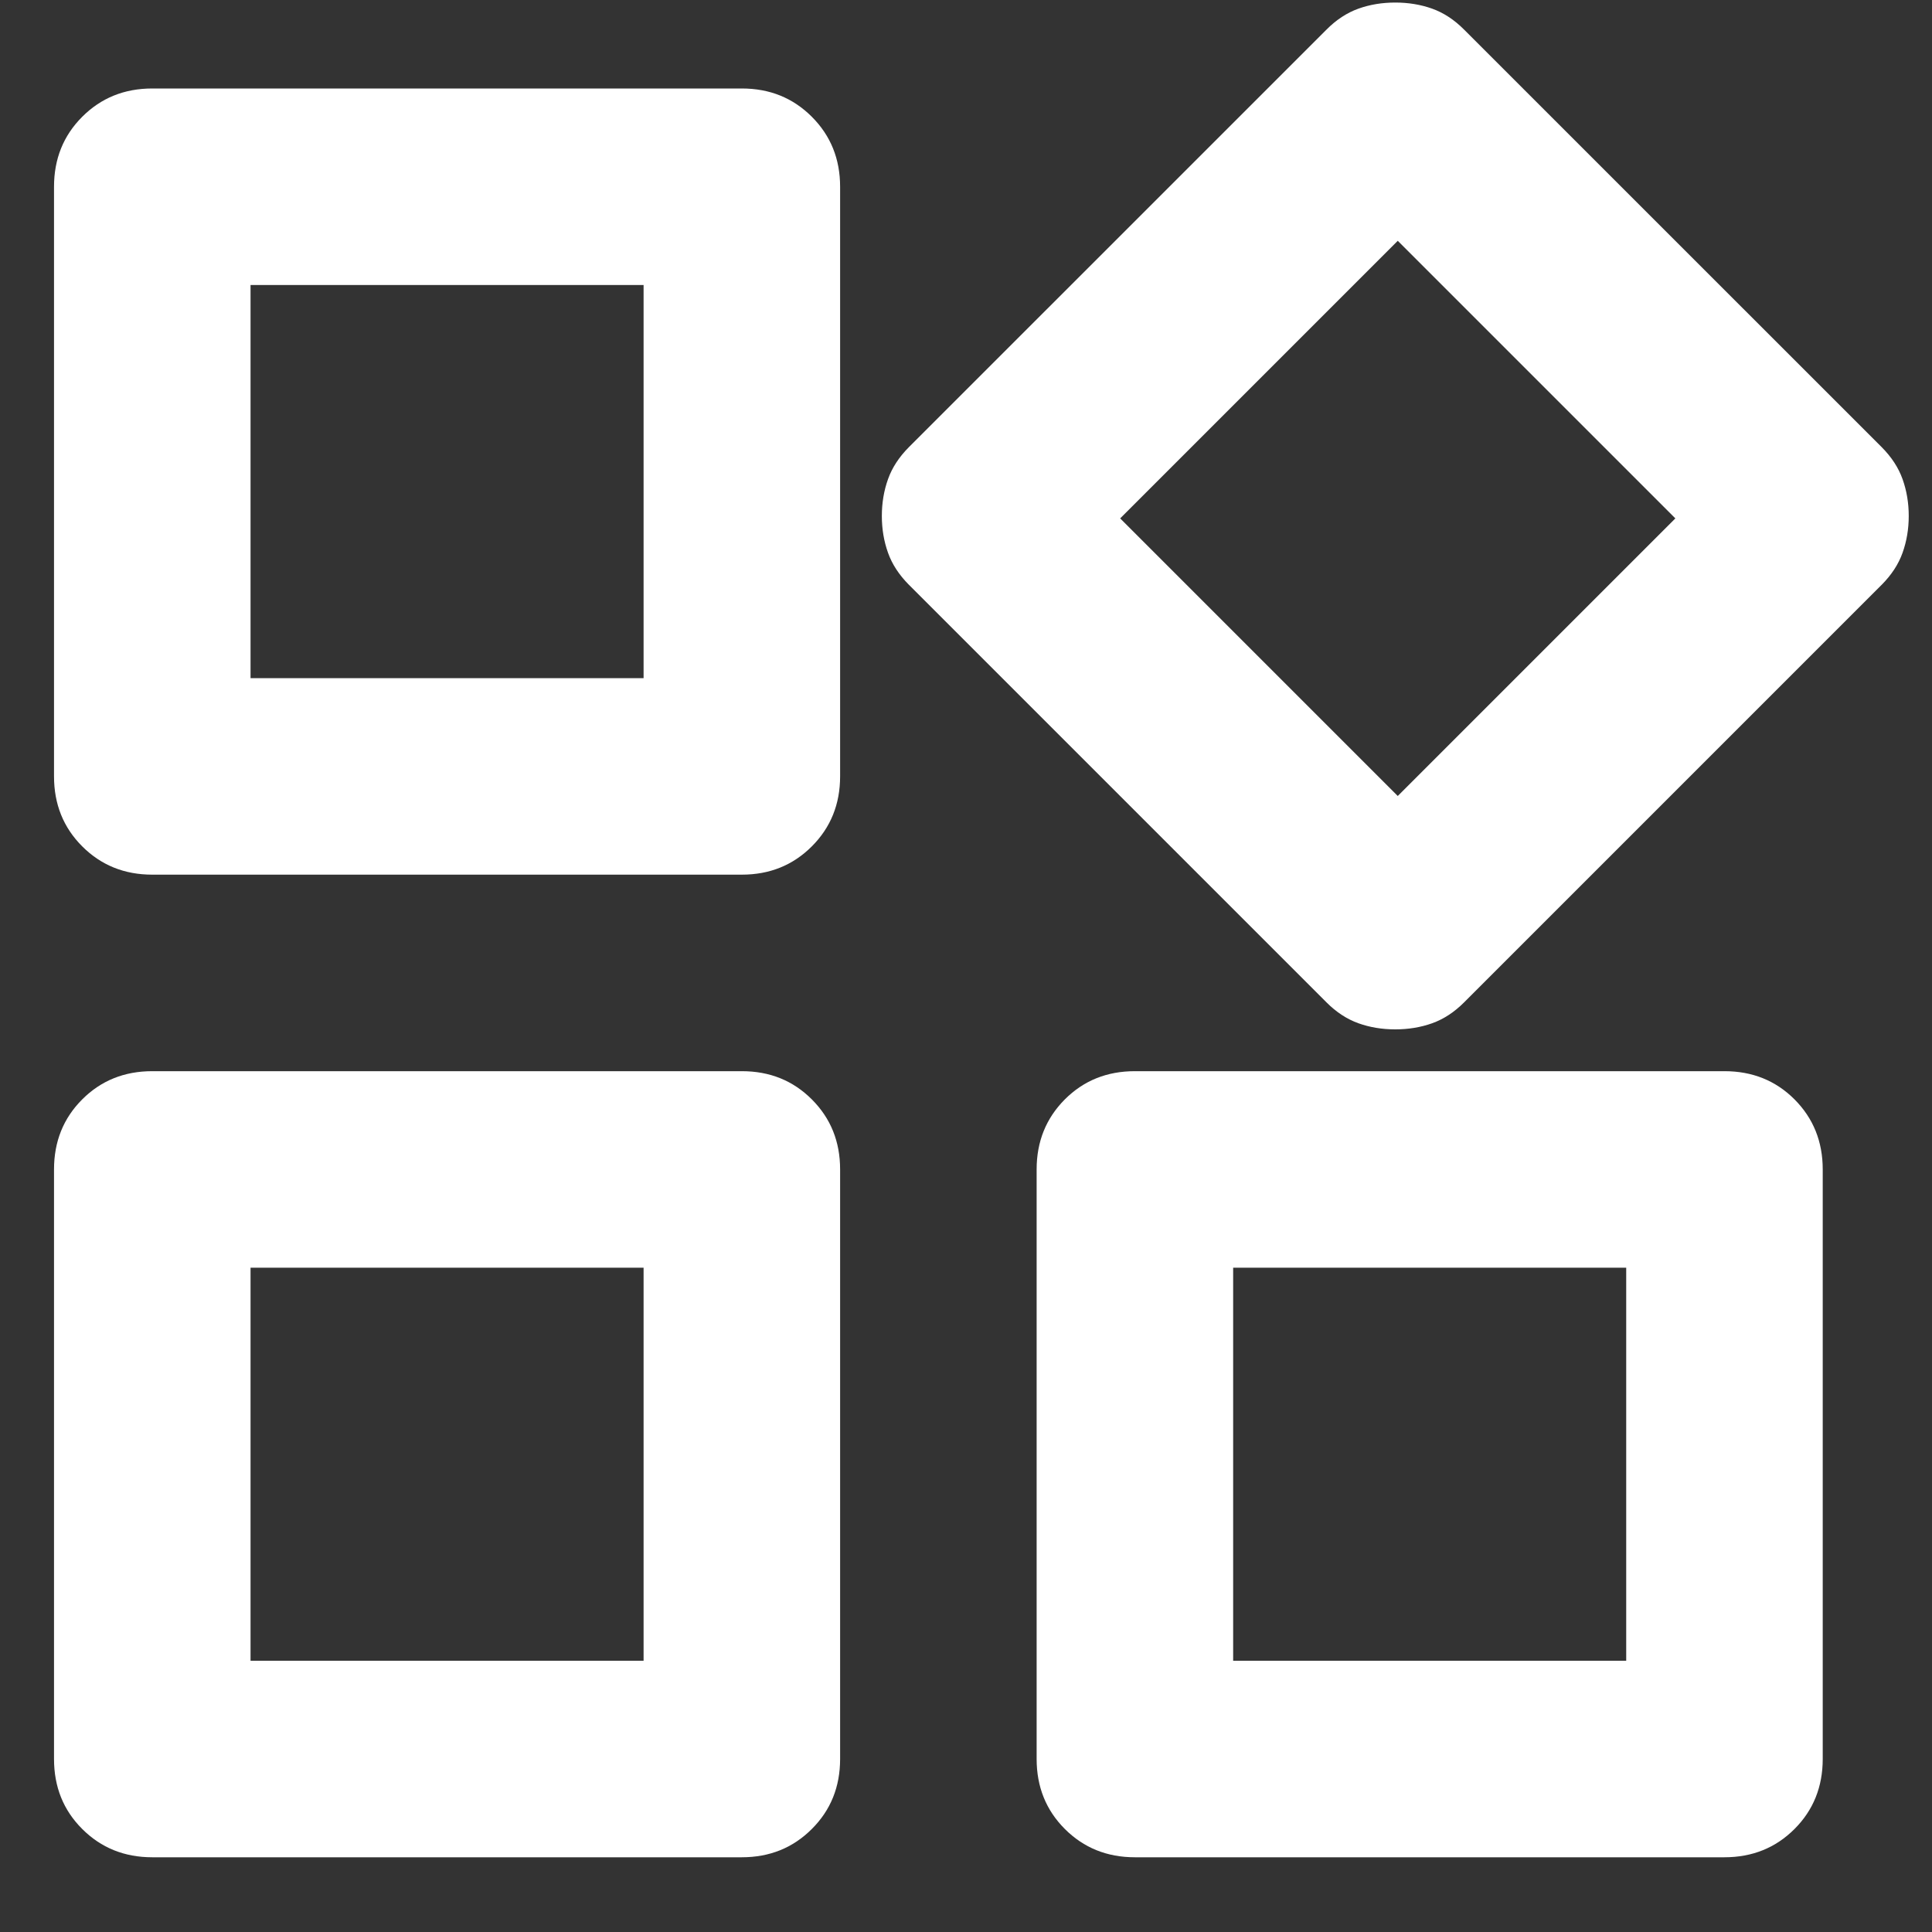 <svg width="25" height="25" viewBox="0 0 25 25" fill="none" xmlns="http://www.w3.org/2000/svg">
<rect x="0" y="0" width="25" height="25" fill="#333333" stroke="none"/>
<path d="M17.165 12.971L11.761 7.567C11.634 7.439 11.544 7.302 11.491 7.153C11.438 7.005 11.411 6.846 11.411 6.677C11.411 6.507 11.438 6.348 11.491 6.2C11.544 6.051 11.634 5.914 11.761 5.786L17.165 0.383C17.292 0.255 17.43 0.165 17.578 0.112C17.726 0.059 17.885 0.033 18.055 0.033C18.224 0.033 18.383 0.059 18.532 0.112C18.68 0.165 18.818 0.255 18.945 0.383L24.349 5.786C24.476 5.914 24.566 6.051 24.619 6.2C24.672 6.348 24.699 6.507 24.699 6.677C24.699 6.846 24.672 7.005 24.619 7.153C24.566 7.302 24.476 7.439 24.349 7.567L18.945 12.971C18.818 13.098 18.68 13.188 18.532 13.241C18.383 13.294 18.224 13.32 18.055 13.32C17.885 13.32 17.726 13.294 17.578 13.241C17.43 13.188 17.292 13.098 17.165 12.971ZM0.699 10.046V2.417C0.699 2.057 0.82 1.755 1.064 1.511C1.308 1.267 1.61 1.145 1.97 1.145H9.599C9.96 1.145 10.261 1.267 10.505 1.511C10.749 1.755 10.871 2.057 10.871 2.417V10.046C10.871 10.406 10.749 10.708 10.505 10.952C10.261 11.196 9.96 11.318 9.599 11.318H1.97C1.61 11.318 1.308 11.196 1.064 10.952C0.82 10.708 0.699 10.406 0.699 10.046ZM13.414 22.761V15.132C13.414 14.772 13.536 14.47 13.779 14.226C14.023 13.982 14.325 13.861 14.685 13.861H22.314C22.675 13.861 22.977 13.982 23.221 14.226C23.464 14.47 23.586 14.772 23.586 15.132V22.761C23.586 23.122 23.464 23.424 23.221 23.667C22.977 23.911 22.675 24.033 22.314 24.033H14.685C14.325 24.033 14.023 23.911 13.779 23.667C13.536 23.424 13.414 23.122 13.414 22.761ZM0.699 22.761V15.132C0.699 14.772 0.82 14.47 1.064 14.226C1.308 13.982 1.61 13.861 1.97 13.861H9.599C9.96 13.861 10.261 13.982 10.505 14.226C10.749 14.47 10.871 14.772 10.871 15.132V22.761C10.871 23.122 10.749 23.424 10.505 23.667C10.261 23.911 9.96 24.033 9.599 24.033H1.97C1.61 24.033 1.308 23.911 1.064 23.667C0.82 23.424 0.699 23.122 0.699 22.761ZM3.242 8.775H8.328V3.688H3.242V8.775ZM18.087 10.3L21.679 6.708L18.087 3.116L14.495 6.708L18.087 10.3ZM15.957 21.49H21.043V16.404H15.957V21.49ZM3.242 21.49H8.328V16.404H3.242V21.49Z" fill="white"/>
</svg>
